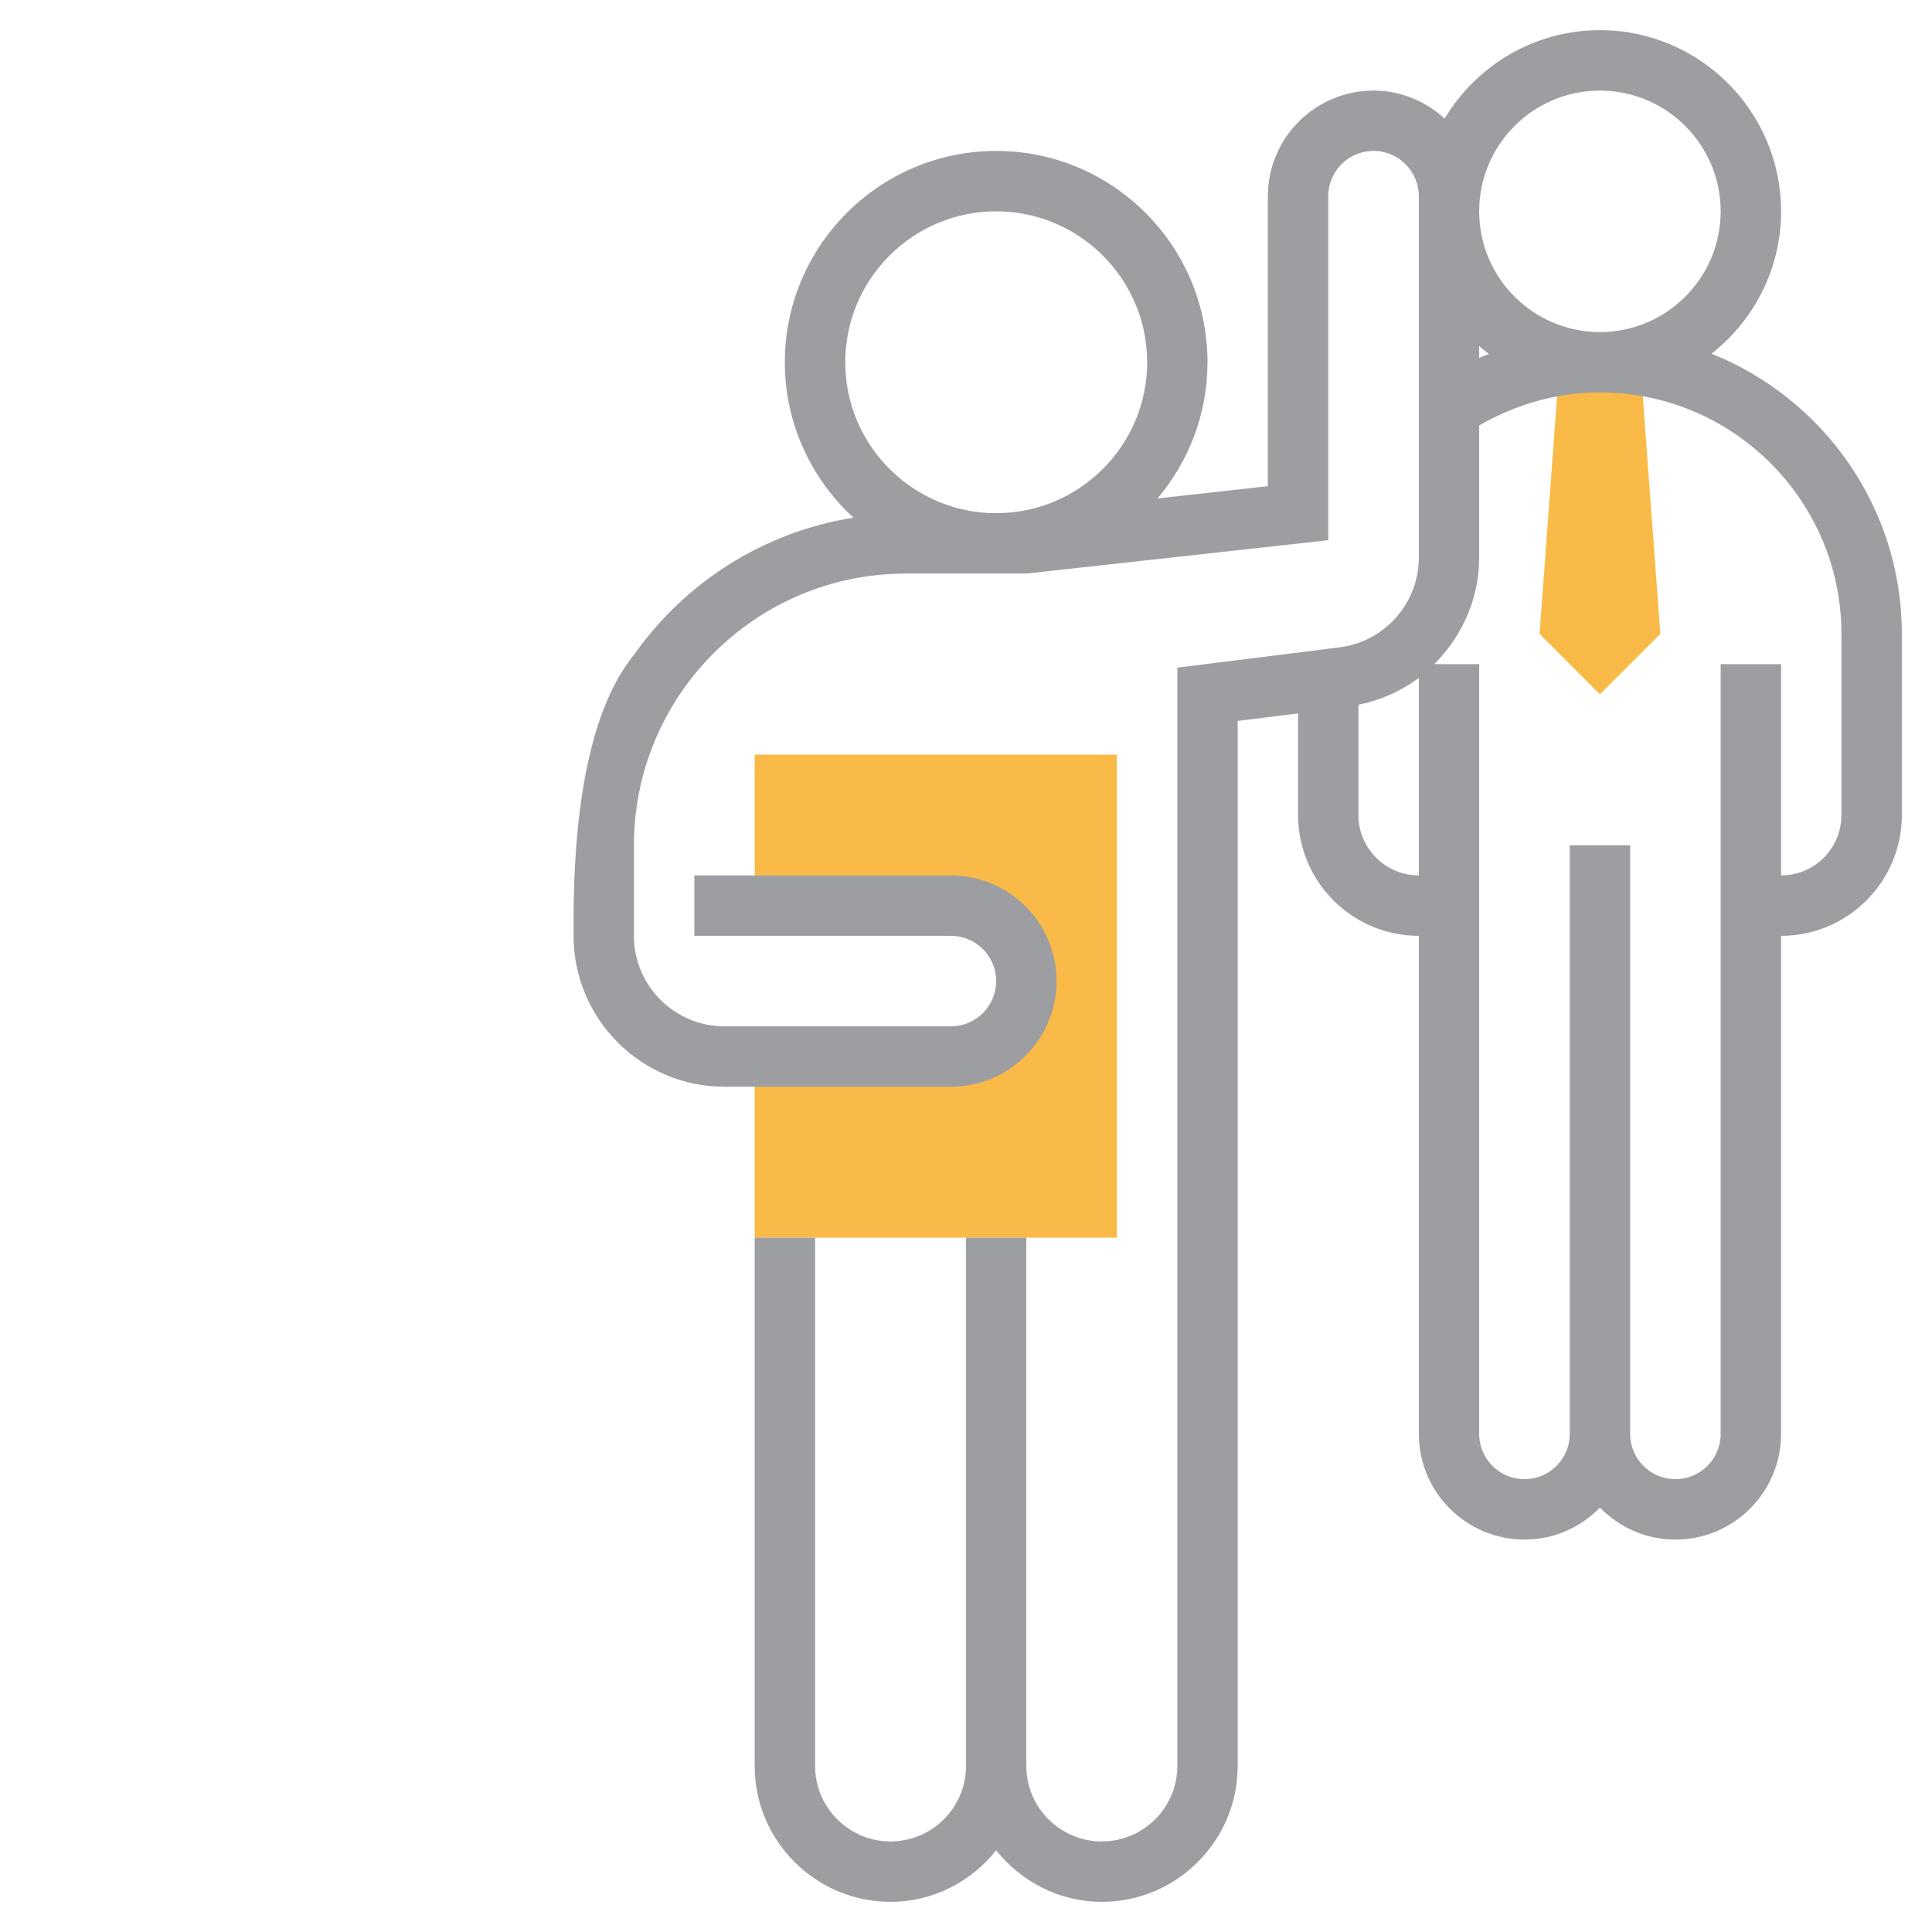 <svg width="26" height="26" viewBox="0 0 26 26" fill="none" xmlns="http://www.w3.org/2000/svg">
<path d="M10.156 10.156V12.188H12.797C13.358 12.188 13.812 12.642 13.812 13.203C13.812 13.764 13.358 14.219 12.797 14.219H10.156V16.656H15.031V10.156H10.156Z" fill="#F9BA48"/>
<path d="M22.076 4.908L22.344 8.531L21.531 9.344L20.719 8.531L20.986 4.908L22.076 4.908Z" fill="#F9BA48"/>
<path d="M23.033 4.76C23.602 4.313 23.969 3.621 23.969 2.844C23.969 1.499 22.875 0.406 21.531 0.406C20.644 0.406 19.867 0.885 19.441 1.596C19.188 1.364 18.854 1.219 18.484 1.219C17.7 1.219 17.062 1.857 17.062 2.641V6.543L15.577 6.708C15.996 6.212 16.25 5.573 16.25 4.875C16.25 3.307 14.974 2.031 13.406 2.031C11.838 2.031 10.562 3.307 10.562 4.875C10.562 5.703 10.92 6.447 11.486 6.967C10.268 7.16 9.212 7.844 8.531 8.814C7.886 9.601 7.719 11.086 7.719 12.368C7.72 12.656 7.719 12.594 7.719 12.594C7.719 13.714 8.63 14.625 9.75 14.625H12.797C13.581 14.625 14.219 13.987 14.219 13.203C14.219 12.419 13.581 11.781 12.797 11.781H9.344V12.594H12.797C13.133 12.594 13.406 12.867 13.406 13.203C13.406 13.539 13.133 13.812 12.797 13.812H9.75C9.078 13.812 8.531 13.266 8.531 12.594V11.375C8.531 9.359 10.172 7.719 12.188 7.719H13.812L17.875 7.27V2.641C17.875 2.305 18.148 2.031 18.484 2.031C18.82 2.031 19.094 2.305 19.094 2.641V7.503C19.094 8.116 18.635 8.636 18.026 8.712L15.844 8.985V23.766C15.844 24.326 15.388 24.781 14.828 24.781C14.268 24.781 13.812 24.326 13.812 23.766V16.656H13V23.766C13 24.326 12.544 24.781 11.984 24.781C11.425 24.781 10.969 24.326 10.969 23.766V16.656H10.156V23.766C10.156 24.773 10.976 25.594 11.984 25.594C12.562 25.594 13.071 25.32 13.406 24.901C13.741 25.32 14.251 25.594 14.828 25.594C15.836 25.594 16.656 24.773 16.656 23.766V9.702L17.469 9.601V10.969C17.469 11.865 18.198 12.594 19.094 12.594V19.297C19.094 20.081 19.732 20.719 20.516 20.719C20.914 20.719 21.273 20.553 21.531 20.289C21.79 20.553 22.149 20.719 22.547 20.719C23.331 20.719 23.969 20.081 23.969 19.297V12.594C24.865 12.594 25.594 11.865 25.594 10.969V8.531C25.594 6.822 24.531 5.358 23.033 4.76ZM11.375 4.875C11.375 3.755 12.286 2.844 13.406 2.844C14.526 2.844 15.438 3.755 15.438 4.875C15.438 5.995 14.526 6.906 13.406 6.906C12.286 6.906 11.375 5.995 11.375 4.875ZM21.531 1.219C22.427 1.219 23.156 1.948 23.156 2.844C23.156 3.74 22.427 4.469 21.531 4.469C20.635 4.469 19.906 3.74 19.906 2.844C19.906 1.948 20.635 1.219 21.531 1.219ZM20.036 4.764C19.993 4.782 19.949 4.796 19.906 4.815V4.656C19.948 4.693 19.991 4.73 20.036 4.764ZM18.281 10.969V9.484C18.582 9.423 18.859 9.299 19.094 9.122V11.781C18.646 11.781 18.281 11.417 18.281 10.969ZM24.781 10.969C24.781 11.417 24.417 11.781 23.969 11.781V8.938H23.156V19.297C23.156 19.633 22.883 19.906 22.547 19.906C22.211 19.906 21.938 19.633 21.938 19.297V11.375H21.125V19.297C21.125 19.633 20.852 19.906 20.516 19.906C20.18 19.906 19.906 19.633 19.906 19.297V8.938H19.301C19.673 8.567 19.906 8.061 19.906 7.503V5.726C20.399 5.44 20.954 5.281 21.531 5.281C23.323 5.281 24.781 6.739 24.781 8.531V10.969Z" fill="#9D9EA2"/>
</svg>
